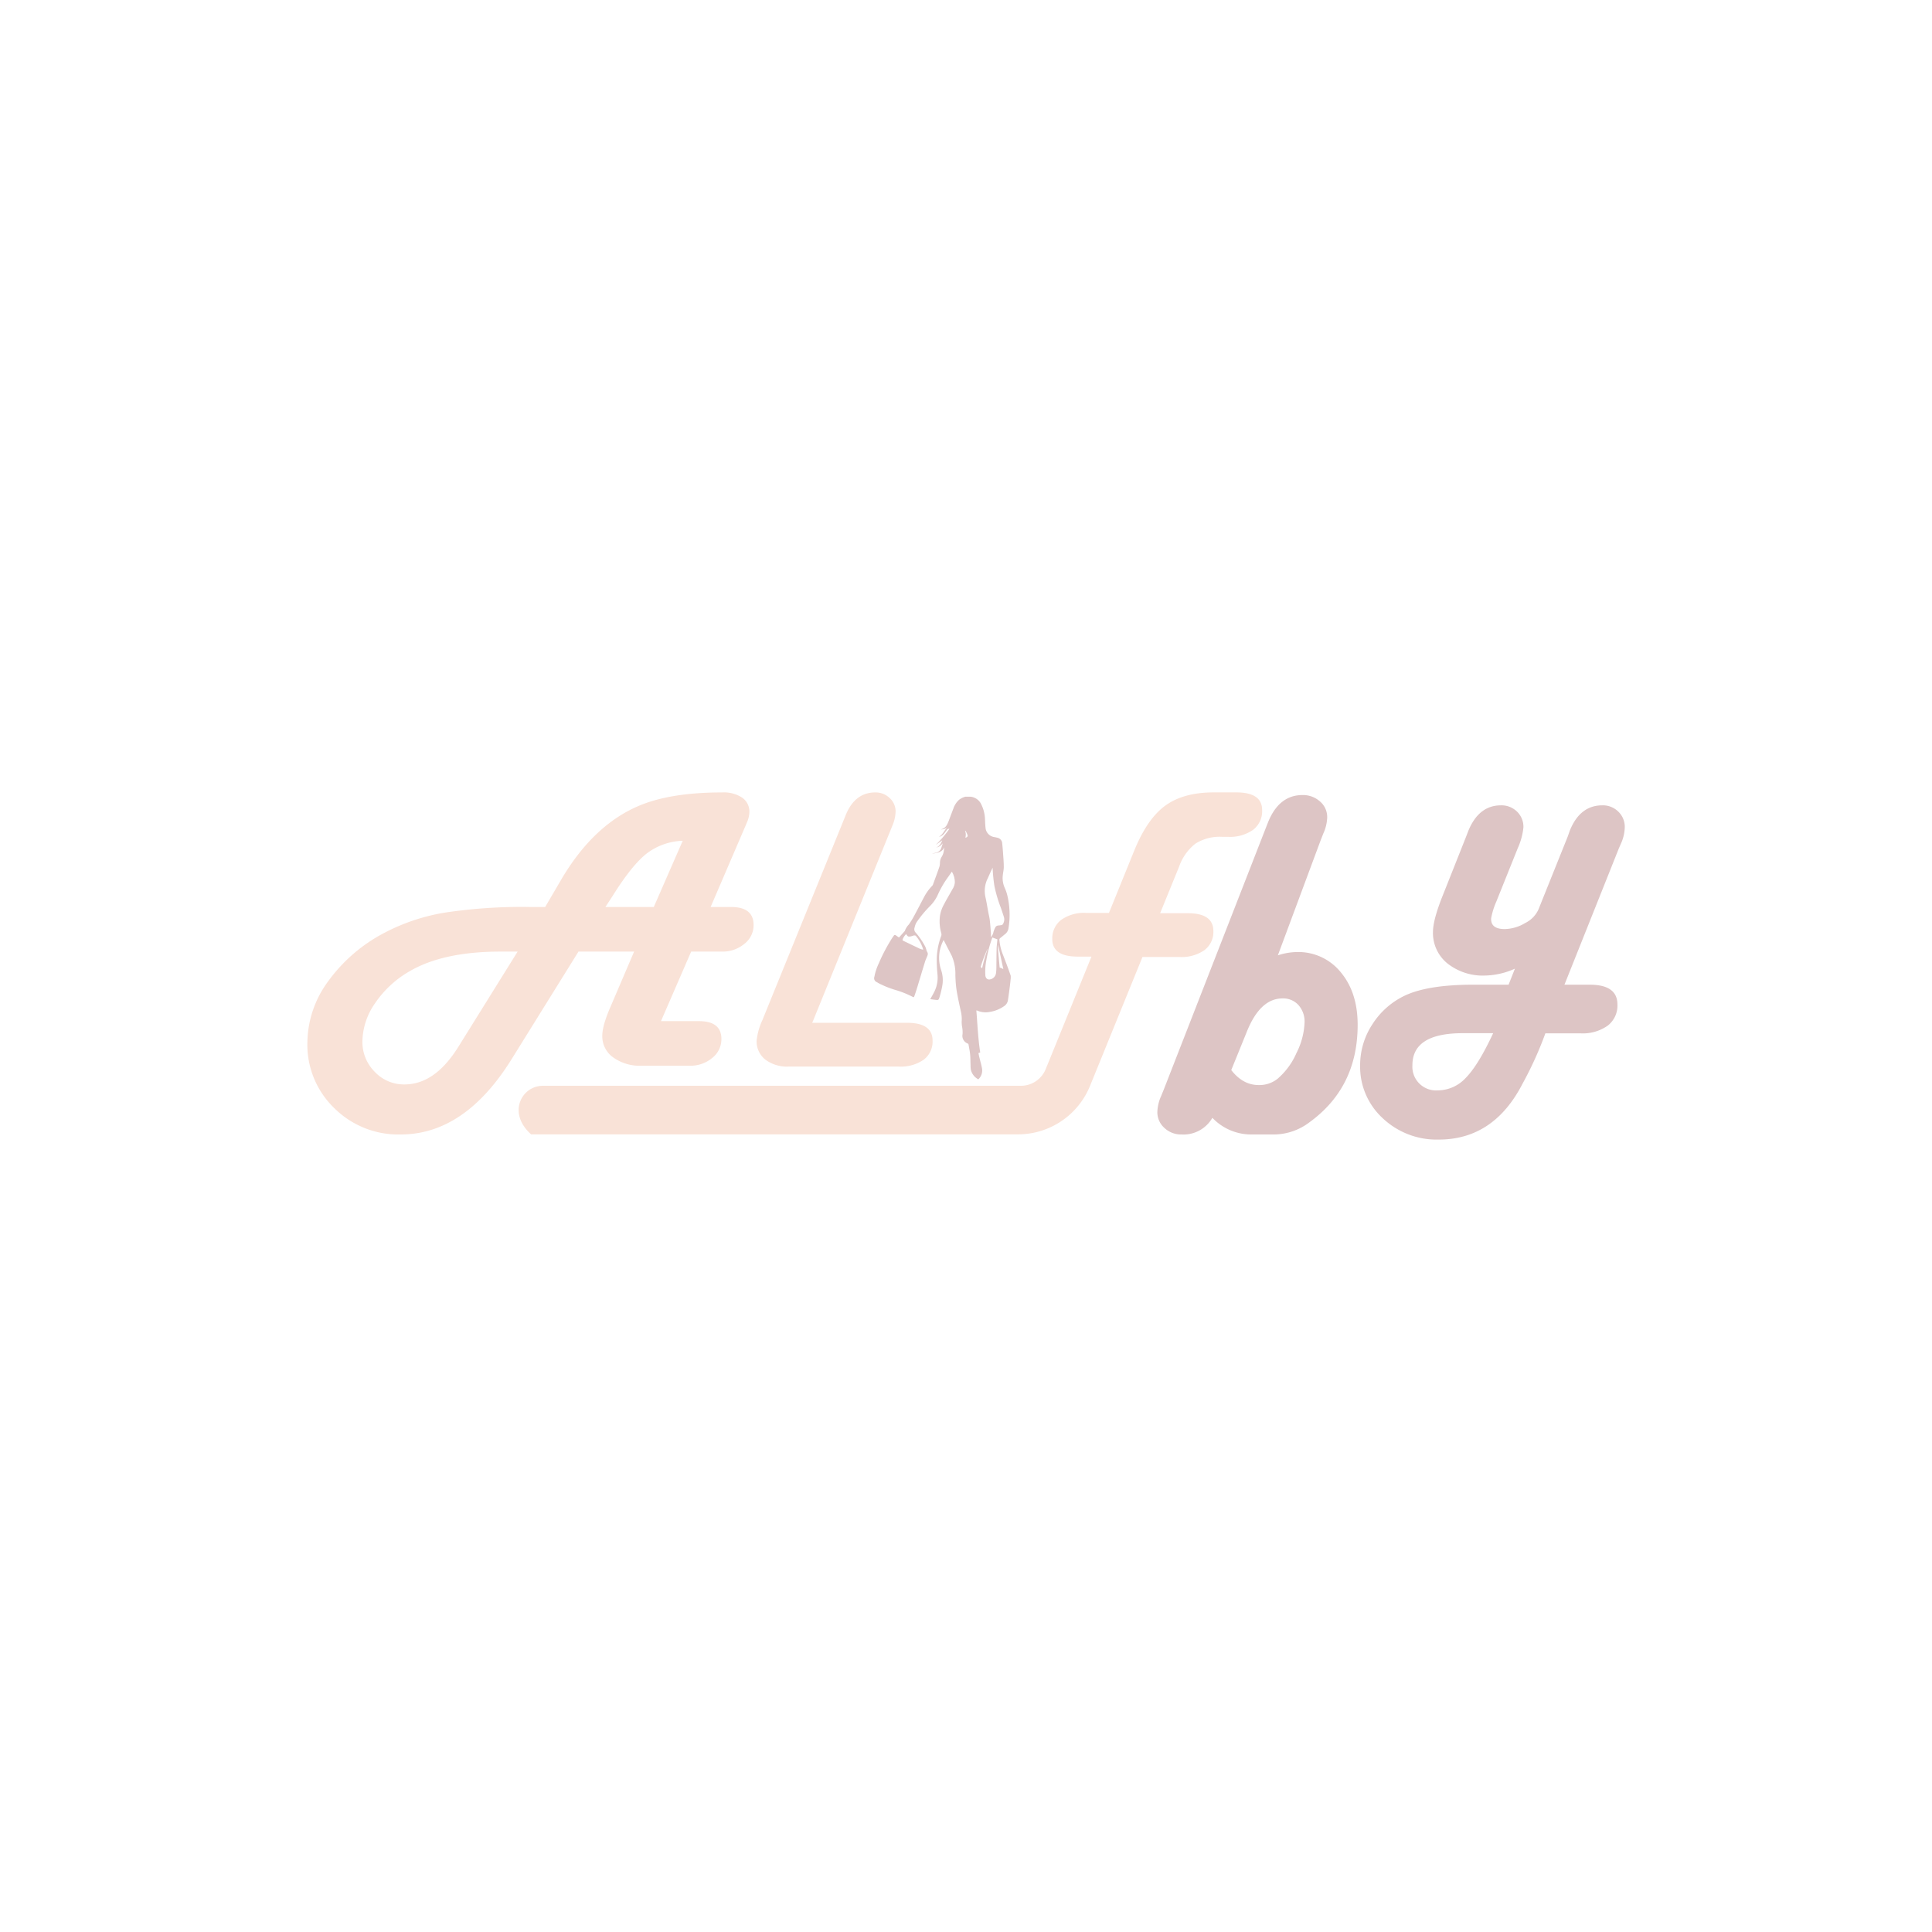 <svg id="Layer_1" data-name="Layer 1" xmlns="http://www.w3.org/2000/svg" viewBox="0 0 500 500"><rect id="BG" width="500" height="500" style="fill:#fff"/><path id="A" d="M164.11,246.27h-14.4l-17.2,27.67q-12.16,19.67-28.85,19.66a23.49,23.49,0,0,1-17.17-6.84,22.77,22.77,0,0,1-6.94-16.92A27.11,27.11,0,0,1,84.9,254,41.81,41.81,0,0,1,99.51,241.4a51.71,51.71,0,0,1,15.33-5.17,133.12,133.12,0,0,1,22.4-1.5h3.85l4.1-7q8.58-14.64,20.95-19.51,8-3.14,20.79-3.14a8.64,8.64,0,0,1,5.14,1.35,4.38,4.38,0,0,1,1.87,3.77,7.08,7.08,0,0,1-.62,2.61l-.47,1.11-8.94,20.81h5.3q5.82,0,5.82,4.69a6.1,6.1,0,0,1-2.39,4.85,8.77,8.77,0,0,1-5.82,2h-7.95l-7.81,18h9.82q5.82,0,5.82,4.63a6.19,6.19,0,0,1-2.39,4.91,8.81,8.81,0,0,1-5.82,2H166a11.76,11.76,0,0,1-7.3-2.15,6.68,6.68,0,0,1-2.83-5.58q0-2.66,2.13-7.53Zm-30.15,0h-4.41q-14.87,0-23.6,5.12a27,27,0,0,0-8.86,8.21,17.72,17.72,0,0,0-3.3,9.95A10.88,10.88,0,0,0,97,277.4a10.33,10.33,0,0,0,7.69,3.25q7.84,0,13.88-9.65Zm35.24-11.54,7.49-17.14a16.32,16.32,0,0,0-9.28,3.26q-3.76,2.93-8.6,10.6l-2.13,3.28Z" style="fill:#f9e2d7"/><path id="L" d="M210.21,264.7h24.54q6.6,0,6.6,4.62a5.87,5.87,0,0,1-2.31,4.94,10.43,10.43,0,0,1-6.47,1.77H204.13a9.36,9.36,0,0,1-6.08-1.82,6,6,0,0,1-2.24-4.89,17.11,17.11,0,0,1,1.51-5.35l21-51.66.57-1.41q2.38-5.82,7.64-5.82a5.22,5.22,0,0,1,3.72,1.46,4.64,4.64,0,0,1,1.53,3.48,9.72,9.72,0,0,1-.78,3.53l-.57,1.41Z" style="fill:#f9e2d7"/><path id="B" d="M330.71,247.24a16.41,16.41,0,0,1,4.85-.85A14.12,14.12,0,0,1,347,251.63q4.37,5.25,4.36,13.61,0,16.17-12.48,25.21a15.32,15.32,0,0,1-9.09,3.15H324a13.86,13.86,0,0,1-10.24-4.31,8.62,8.62,0,0,1-8,4.31,6.25,6.25,0,0,1-4.42-1.7,5.43,5.43,0,0,1-1.82-4.12,11.14,11.14,0,0,1,1-4.18l.67-1.64,26.41-67.71.67-1.7q2.85-6.78,8.79-6.79a6.58,6.58,0,0,1,4.57,1.67,5.31,5.31,0,0,1,1.85,4.09,10.82,10.82,0,0,1-1,4.18l-.67,1.7Zm-12.06,29.69q3,3.88,7.09,3.88a7.5,7.5,0,0,0,4.91-1.64,18.52,18.52,0,0,0,4.88-6.66,19,19,0,0,0,2.09-7.94,6.38,6.38,0,0,0-1.58-4.46,5.31,5.31,0,0,0-4.12-1.72q-5.76,0-9.21,8.54Z" style="fill:#ddc5c5"/><path id="Y" d="M404.88,254.84h6.55q7.15,0,7.16,5.12a6.55,6.55,0,0,1-2.51,5.47,11.14,11.14,0,0,1-7,2h-9.14A93.3,93.3,0,0,1,394,280.52q-7.44,14.4-21.66,14.4a20.31,20.31,0,0,1-14.5-5.53A18.08,18.08,0,0,1,352,275.68a19.21,19.21,0,0,1,3.19-10.62,20.21,20.21,0,0,1,8.38-7.4q6-2.82,17.66-2.82h9.19l1.64-4.15a19.69,19.69,0,0,1-7.67,1.78,14.75,14.75,0,0,1-9.79-3.13,10.14,10.14,0,0,1-3.75-8.15c0-2,.8-5.09,2.42-9.16l6.15-15.49.62-1.61q2.72-6.51,8.41-6.51a5.74,5.74,0,0,1,4.14,1.61,5.46,5.46,0,0,1,1.67,4.09,17.25,17.25,0,0,1-1.47,5.41l-5.53,13.77a19.81,19.81,0,0,0-1.35,4.32c-.11,1.88,1.05,2.82,3.5,2.82a10.59,10.59,0,0,0,5.3-1.56,7.25,7.25,0,0,0,3.44-3.51l7.56-18.83.57-1.61q2.64-6.51,8.4-6.51a5.69,5.69,0,0,1,4.15,1.64,5.47,5.47,0,0,1,1.66,4.06,11,11,0,0,1-.84,3.86l-.68,1.55Zm-18.45,12.55h-7.9q-13,0-13,8.29a6.13,6.13,0,0,0,6.54,6.51,9.92,9.92,0,0,0,7.31-3.28Q382.59,275.63,386.43,267.39Z" style="fill:#ddc5c5"/><path id="lady" class="zoom-in-out" d="M259.53,247a13.16,13.16,0,0,1-.88-3.69.6.6,0,0,1,.28-.6c.43-.32.82-.68,1.24-1a2.42,2.42,0,0,0,.84-1.55,21.58,21.58,0,0,0-.29-8.32,10.83,10.83,0,0,0-.67-2,6.17,6.17,0,0,1-.52-3.36c.07-.7.25-1.4.25-2.11,0-1.19-.11-2.39-.19-3.59-.06-.84-.13-1.68-.22-2.52a1.56,1.56,0,0,0-1.27-1.46c-.28-.07-.56-.13-.85-.18a2.66,2.66,0,0,1-2.16-2.12c-.12-.86-.14-1.74-.18-2.62a9.34,9.34,0,0,0-.95-3.69,3.43,3.43,0,0,0-2.76-2l-.17,0h-1.21a4.79,4.79,0,0,0-1.63.81,5.37,5.37,0,0,0-1.45,2.24c-.42,1.08-.81,2.17-1.23,3.24s-.81,1.89-2,2.15a2.21,2.21,0,0,0,1.59-.49c-.72.81-1.15,1.86-2.12,2.46a2.49,2.49,0,0,0,1.39-.91c.23-.26.42-.57.64-.85a.64.64,0,0,1,.7-.34,28.7,28.7,0,0,1-3.55,4.16l1.69-1.18a5.07,5.07,0,0,1-.34.75,2.51,2.51,0,0,1-1.22,1.12,2.78,2.78,0,0,0,1.69-1.12c-.08.39-.23.72-.33,1.07a1.87,1.87,0,0,1-1.62,1.42,4.12,4.12,0,0,0-.47.13l-.45.14c1.23-.29,2.62-.27,3.27-1.69,0,.25-.07.48-.1.71a3.87,3.87,0,0,1-.54,1.68,2.91,2.91,0,0,0-.48,1.59,4,4,0,0,1-.13,1c-.54,1.57-1.12,3.13-1.69,4.68a1,1,0,0,1-.2.3,12.62,12.62,0,0,0-2.1,2.91c-.85,1.6-1.67,3.21-2.53,4.8a21.25,21.25,0,0,1-1.43,2.32,4.57,4.57,0,0,0-1,1.6s0,.07-.06.1c-.48.55-1,1.1-1.46,1.64-.27-.18-.55-.39-.84-.58a.32.32,0,0,0-.5.1c-.13.19-.28.37-.4.56a45.66,45.66,0,0,0-3.52,6.67,14.18,14.18,0,0,0-1.11,3.41,1.09,1.09,0,0,0,.61,1.38,3.07,3.07,0,0,1,.39.23,24.44,24.44,0,0,0,4.44,1.8,25.63,25.63,0,0,1,4.37,1.73c.37.21.41.21.56-.2.26-.72.49-1.47.72-2.2.67-2.2,1.32-4.4,2-6.59.18-.59.46-1.14.67-1.71a1,1,0,0,0-.18-1s0-.1-.06-.15a7.31,7.31,0,0,0-.31-1,18.84,18.84,0,0,0-2.48-3.68,1.25,1.25,0,0,1-.32-1.35,4.71,4.71,0,0,1,.45-1.27,29.16,29.16,0,0,1,3.42-4.18,9.86,9.86,0,0,0,2.08-2.91,25.58,25.58,0,0,1,2.69-4.68c.34-.44.63-.92,1-1.43a5.35,5.35,0,0,1,.77,2.78,3.88,3.88,0,0,1-.62,1.78c-.73,1.31-1.5,2.59-2.19,3.92a8.76,8.76,0,0,0-1.05,3.06,10.88,10.88,0,0,0,.35,4.36,1.28,1.28,0,0,1,0,.7,18,18,0,0,0-1.17,6c0,1.33.06,2.68.19,4a8.22,8.22,0,0,1-.88,4.6c-.3.59-.64,1.18-1,1.8l1.29.17c.84.09.88.1,1.13-.72a25.17,25.17,0,0,0,.69-2.85,8.25,8.25,0,0,0-.24-4,9.89,9.89,0,0,1-.4-5.12,10.62,10.62,0,0,1,1-2.79l.66,1.29c.49,1,1,1.91,1.47,2.87a11.55,11.55,0,0,1,.91,4.86,32.75,32.75,0,0,0,.29,3.84c.3,1.88.72,3.73,1.12,5.59a8.34,8.34,0,0,1,.24,2.29,7.42,7.42,0,0,0,.07,1.63,7.5,7.5,0,0,1,.14,2,2.12,2.12,0,0,0,1.38,2.44.35.35,0,0,1,.16.23c.15.86.34,1.72.42,2.58s.07,1.86.11,2.78a6.51,6.51,0,0,0,.08,1.17,3.77,3.77,0,0,0,1.93,2.49,3.13,3.13,0,0,0,.92-3c-.17-.89-.43-1.77-.65-2.67-.09-.37-.16-.75-.24-1.12l.46-.16c-.57-3.61-.7-7.23-1-10.87l.14,0a5.63,5.63,0,0,0,3.46.35,8.85,8.85,0,0,0,3.55-1.45,2.26,2.26,0,0,0,1-1.42c.19-1.2.35-2.4.5-3.6.1-.75.17-1.49.25-2.24v-.61C260.91,250.57,260.21,248.76,259.53,247Zm-22.85-4.89a.4.4,0,0,1,.31.06,9.62,9.62,0,0,1,1.9,3.46s0,.06,0,.14a5.4,5.4,0,0,1-.86-.25l-4.27-2.05a.27.27,0,0,1-.15-.39,3.9,3.9,0,0,1,.87-1.31l.05,0c.42.65.51.69,1.28.54C236.11,242.22,236.39,242.12,236.68,242.06Zm13.13-25.27a2.69,2.69,0,0,0-.07-1.89.85.85,0,0,1,.21.16,8.68,8.68,0,0,1,.45,1C250.53,216.45,250.29,216.73,249.81,216.79Zm5.77,10.61c.41-1,.89-2,1.32-2.91a2.19,2.19,0,0,0,0,.26,40.41,40.41,0,0,0,.46,4.53,35,35,0,0,0,1.62,5.5c.3.83.57,1.67.84,2.52a2.22,2.22,0,0,1-.34,1.9.46.46,0,0,1-.29.16,8,8,0,0,1-.84.11.89.89,0,0,0-.76.49,6.22,6.22,0,0,0-.49,1.22,2.46,2.46,0,0,1-.35.88,3.25,3.25,0,0,0-.3.51c0-.38,0-.75,0-1.12-.09-1.14-.16-2.29-.3-3.42-.09-.73-.28-1.44-.41-2.16-.24-1.28-.43-2.57-.73-3.84A7.3,7.3,0,0,1,255.58,227.4ZM253.87,250a36.24,36.24,0,0,1,1.63-4.28.49.49,0,0,1,.11-.14,36.71,36.71,0,0,0-1.43,5C253.92,250.38,253.75,250.27,253.87,250Zm4.06-4.81c-.05,1.74-.05,3.48-.07,5.23a10.31,10.31,0,0,1-.12,1.58,1.89,1.89,0,0,1-1.44,1.45c-.71.19-1.21-.25-1.29-1a15.25,15.25,0,0,1,.21-3.7,33.92,33.92,0,0,1,1.48-5.79,2,2,0,0,1,.09-.22.91.91,0,0,1,.06-.11l1.28.48C258.06,243.76,258,244.45,257.93,245.14Zm.9,5.29a.24.24,0,0,1-.13-.18c-.14-1.6-.29-3.21-.41-4.81a10,10,0,0,1,0-1c.48,2.17.93,4.27,1.38,6.35C259.45,250.66,259.13,250.55,258.83,250.43Z" style="fill:#ddc5c5;"/><path id="F" d="M326.64,209.66a6.07,6.07,0,0,1-2.33,5.09,10.38,10.38,0,0,1-6.5,1.82h-1.56a11.71,11.71,0,0,0-6.88,1.77,13,13,0,0,0-4.24,6l-4.89,12h7.18c4.39,0,6.6,1.54,6.6,4.62a5.87,5.87,0,0,1-2.32,4.94,10.41,10.41,0,0,1-6.47,1.77h-9.56L282.11,281h0a20.13,20.13,0,0,1-18.66,12.57h-126c-4.27-3.83-3.83-8.27-1.39-10.73a6.26,6.26,0,0,1,4.45-1.84H264.21a6.93,6.93,0,0,0,6.42-4.32l11.84-29.11h-3.54q-6.6,0-6.6-4.52a6,6,0,0,1,2.32-5,10.29,10.29,0,0,1,6.47-1.79H287l6.6-16.27q3.33-8.12,8-11.51t12.45-3.41H320C324.43,205.08,326.64,206.61,326.64,209.66Z" style="fill:#f9e2d7"/></svg>